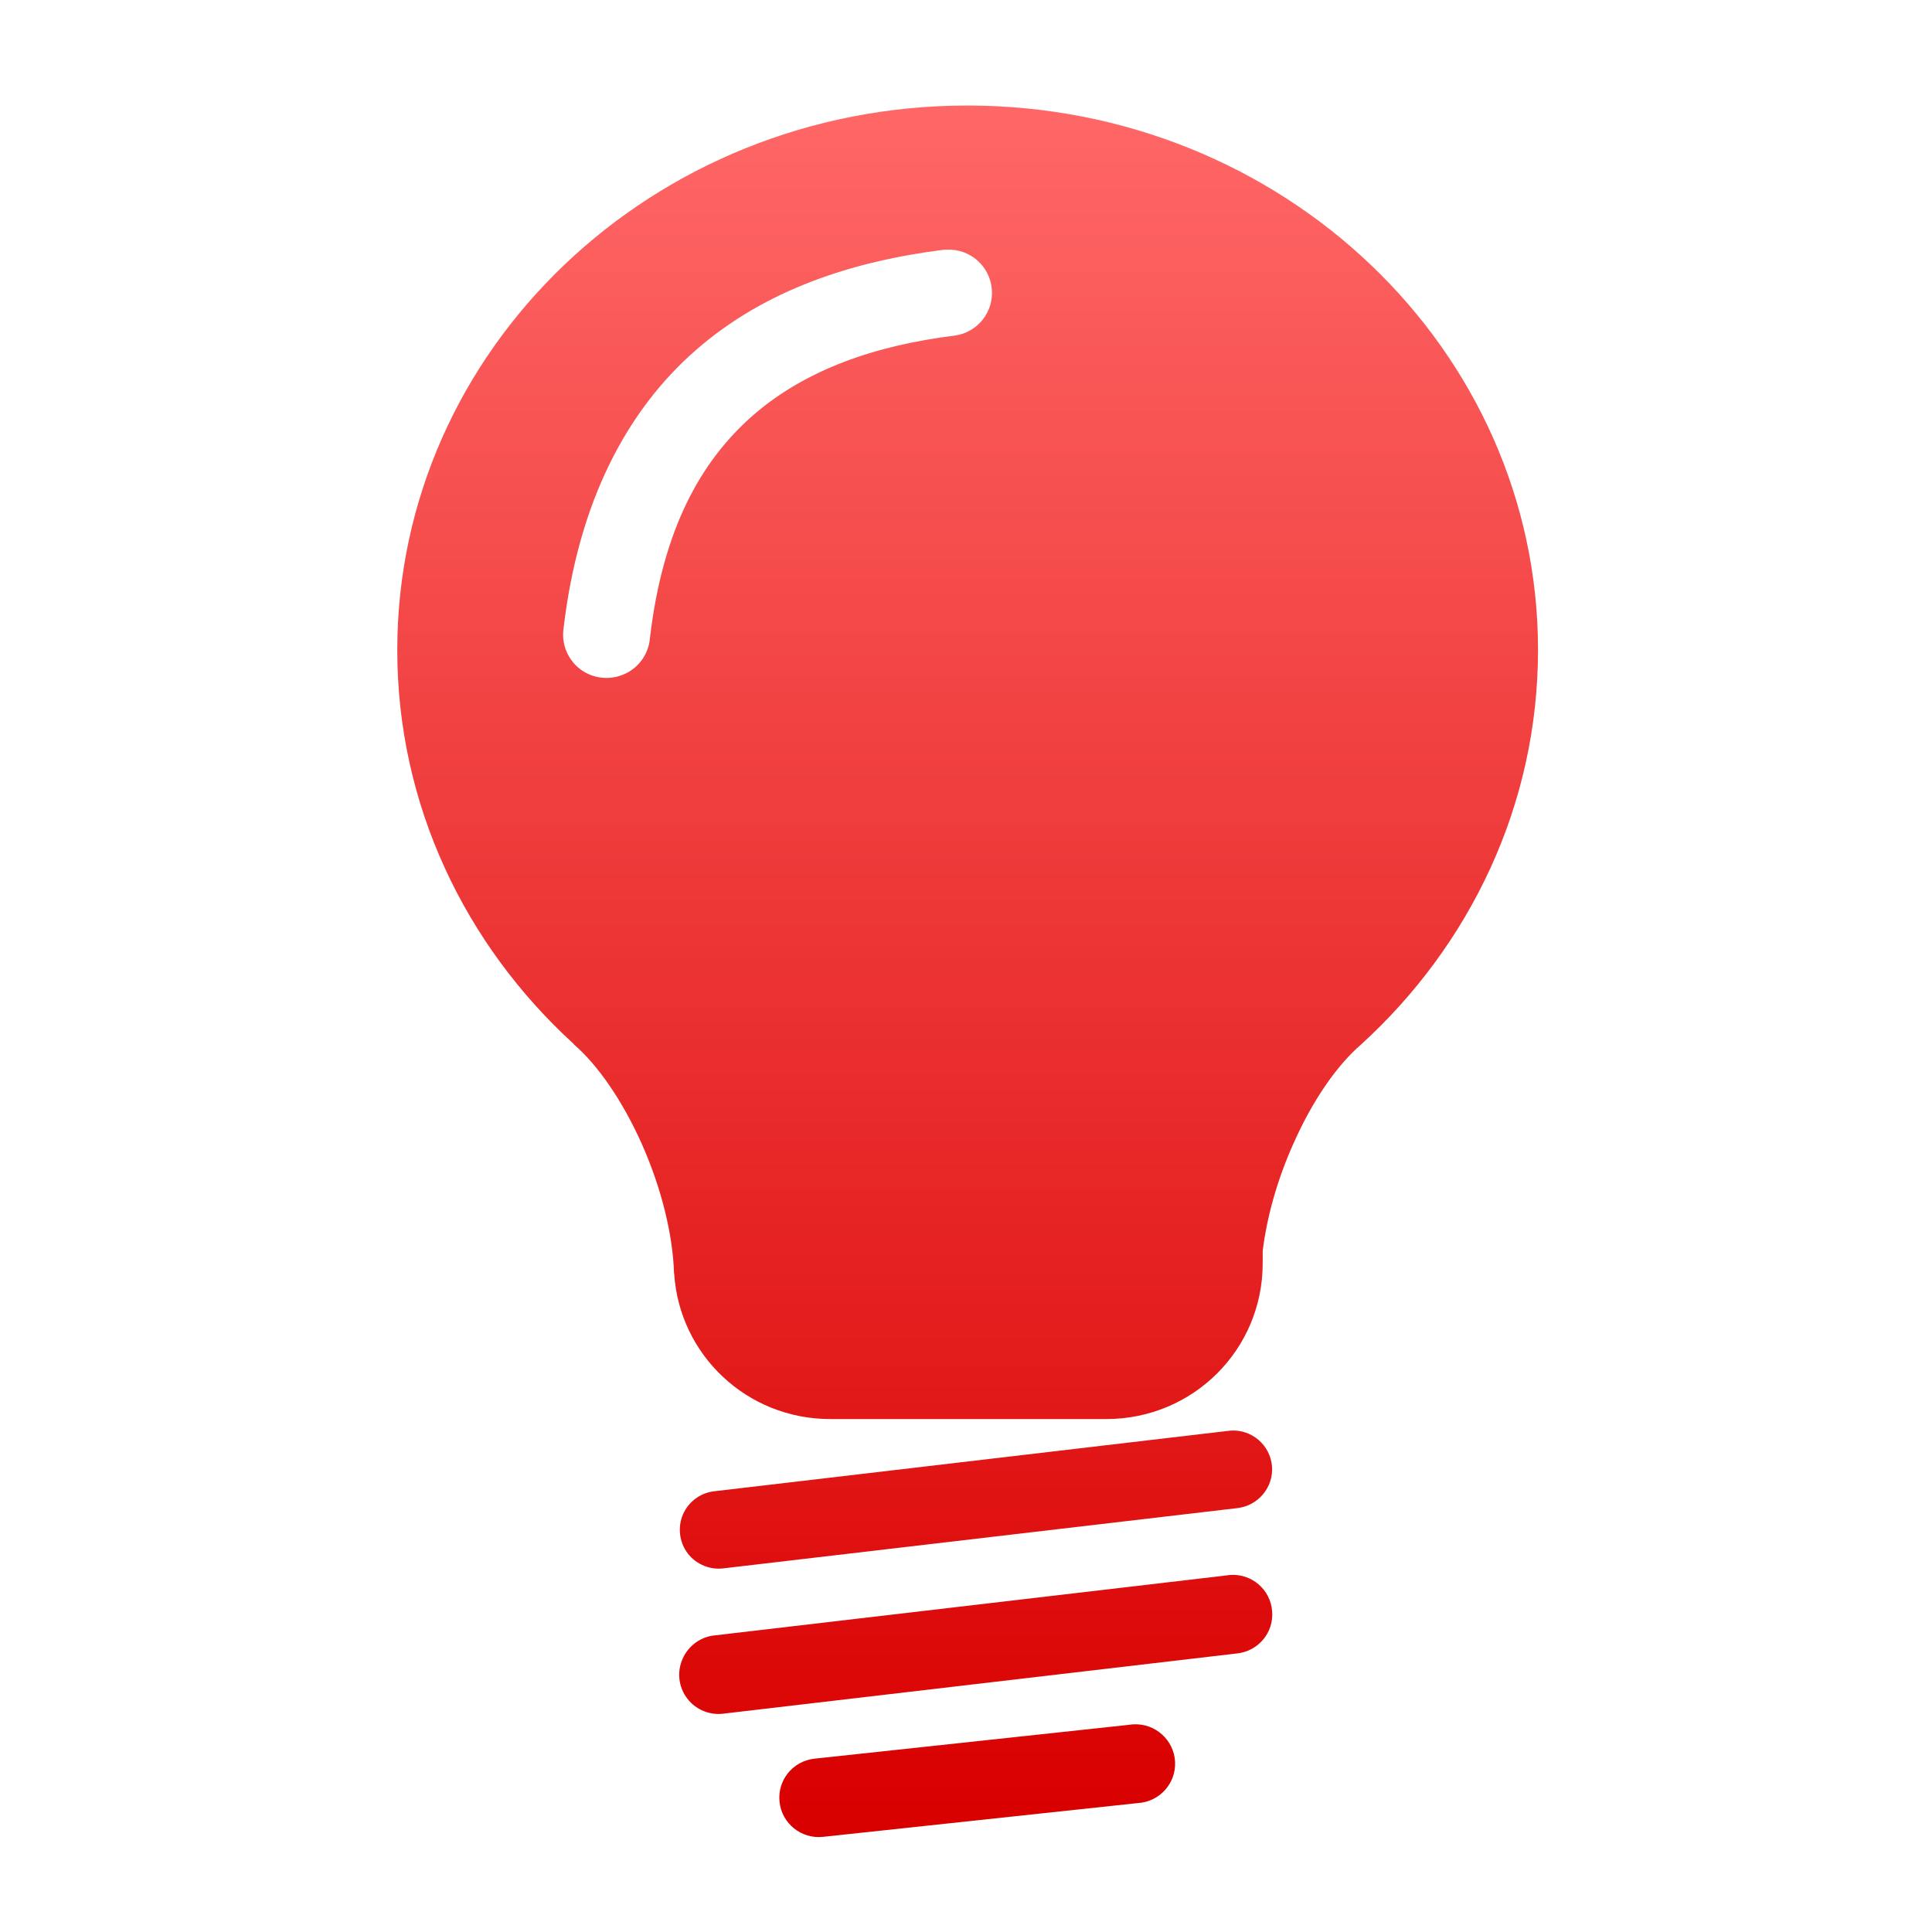 <svg xmlns="http://www.w3.org/2000/svg" xmlns:xlink="http://www.w3.org/1999/xlink" width="64" height="64" viewBox="0 0 64 64" version="1.1">
<defs> <linearGradient id="linear0" gradientUnits="userSpaceOnUse" x1="0" y1="0" x2="0" y2="1" gradientTransform="matrix(55.992,0,0,56,4.004,4)"> <stop offset="0" style="stop-color:#ff6666;stop-opacity:1;"/> <stop offset="1" style="stop-color:#d90000;stop-opacity:1;"/> </linearGradient> </defs>
<g id="surface1">
<path style=" stroke:none;fill-rule:nonzero;fill:url(#linear0);fill-opacity:1;" d="M 32.043 3.496 C 21.613 3.496 13.16 11.566 13.16 21.535 C 13.16 26.664 15.406 31.297 19.004 34.582 L 19.012 34.598 C 19.797 35.277 20.605 36.434 21.254 37.879 C 21.93 39.395 22.289 40.934 22.328 42.172 L 22.332 42.184 C 22.504 44.883 24.742 47.008 27.5 47.008 L 36.648 47.008 C 39.52 47.008 41.828 44.707 41.828 41.852 L 41.828 41.441 C 41.961 40.352 42.297 39.105 42.848 37.879 C 43.492 36.426 44.301 35.277 45.09 34.598 C 48.695 31.309 50.949 26.672 50.949 21.531 C 50.949 11.566 42.484 3.496 32.051 3.496 M 31.367 8.27 C 32.137 8.238 32.789 8.816 32.855 9.574 C 32.926 10.336 32.379 11.016 31.625 11.117 C 28.977 11.445 26.68 12.25 24.945 13.758 C 23.219 15.27 21.957 17.516 21.531 21.129 C 21.492 21.652 21.168 22.117 20.68 22.332 C 20.199 22.547 19.637 22.484 19.215 22.164 C 18.797 21.84 18.586 21.316 18.672 20.789 C 19.16 16.645 20.75 13.605 23.051 11.598 C 25.348 9.59 28.25 8.652 31.266 8.273 C 31.301 8.273 31.336 8.27 31.375 8.27 M 40.758 47.391 C 40.723 47.398 40.695 47.398 40.664 47.402 L 23.703 49.395 C 23.23 49.434 22.82 49.727 22.629 50.156 C 22.441 50.586 22.5 51.086 22.781 51.457 C 23.07 51.832 23.539 52.02 24.004 51.949 L 40.965 49.961 C 41.672 49.891 42.191 49.273 42.137 48.574 C 42.078 47.867 41.461 47.34 40.758 47.391 M 40.758 52.172 C 40.723 52.176 40.695 52.176 40.664 52.184 L 23.695 54.172 C 23.219 54.211 22.805 54.512 22.613 54.949 C 22.418 55.383 22.477 55.887 22.766 56.266 C 23.055 56.645 23.531 56.836 24.004 56.762 L 40.973 54.773 C 41.684 54.699 42.203 54.078 42.141 53.371 C 42.086 52.656 41.465 52.125 40.758 52.172 M 37.555 57.121 C 37.531 57.125 37.512 57.125 37.496 57.125 C 37.461 57.129 37.434 57.129 37.398 57.137 L 26.984 58.258 C 26.262 58.336 25.746 58.973 25.824 59.691 C 25.898 60.406 26.547 60.926 27.262 60.848 L 37.684 59.73 C 38.406 59.691 38.961 59.082 38.926 58.359 C 38.887 57.641 38.273 57.086 37.555 57.121 "/>
</g>
</svg>
